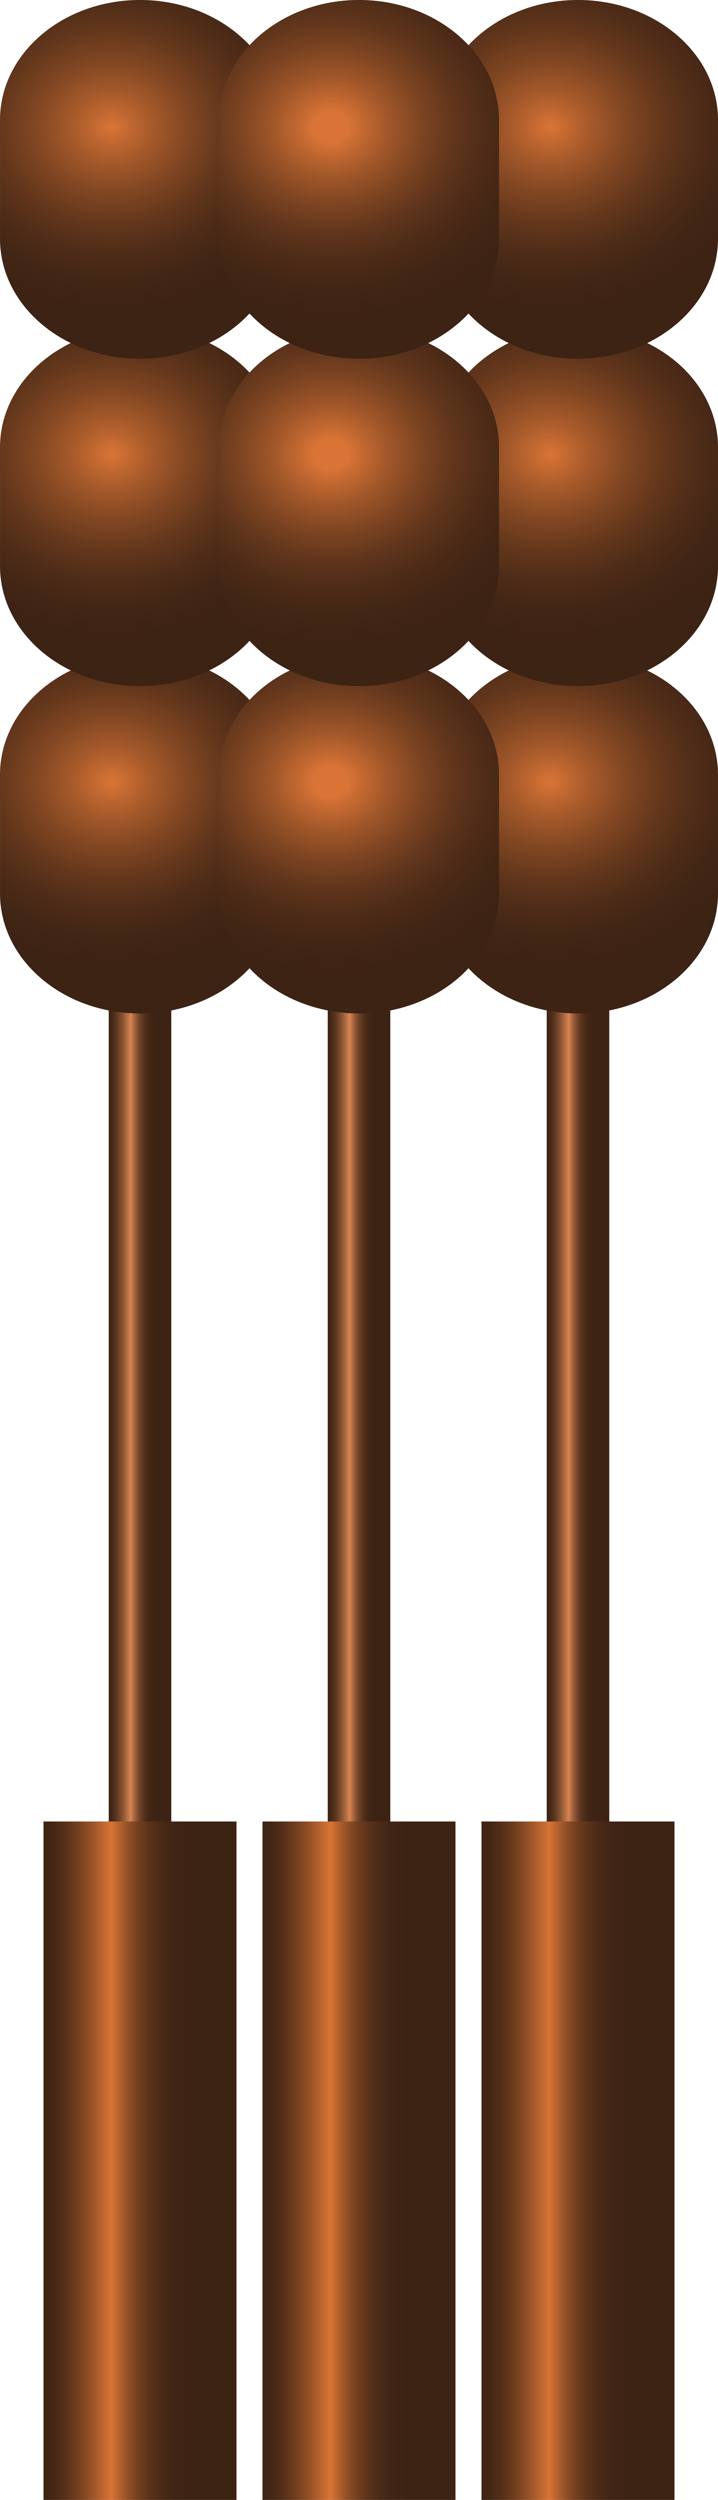 <svg id="Layer_1" data-name="Layer 1" xmlns="http://www.w3.org/2000/svg" xmlns:xlink="http://www.w3.org/1999/xlink" viewBox="0 0 45.903 159.61"><defs><style>.cls-1{fill:url(#linear-gradient);}.cls-2{fill:url(#linear-gradient-2);}.cls-3{fill:url(#linear-gradient-3);}.cls-4{fill:url(#linear-gradient-4);}.cls-5{fill:url(#linear-gradient-5);}.cls-6{fill:url(#linear-gradient-6);}.cls-7{fill:url(#radial-gradient);}.cls-8{fill:url(#radial-gradient-2);}.cls-9{fill:url(#radial-gradient-3);}.cls-10{fill:url(#radial-gradient-4);}.cls-11{fill:url(#radial-gradient-5);}.cls-12{fill:url(#radial-gradient-6);}.cls-13{fill:url(#radial-gradient-7);}.cls-14{fill:url(#radial-gradient-8);}.cls-15{fill:url(#radial-gradient-9);}</style><linearGradient id="linear-gradient" x1="-280.027" y1="673.602" x2="-276.027" y2="673.602" gradientTransform="translate(286.978 -576.877)" gradientUnits="userSpaceOnUse"><stop offset="0" stop-color="#3d2314"/><stop offset="0.044" stop-color="#432716"/><stop offset="0.105" stop-color="#54321d"/><stop offset="0.174" stop-color="#714429"/><stop offset="0.25" stop-color="#995d38"/><stop offset="0.331" stop-color="#cb7c4c"/><stop offset="0.351" stop-color="#d98552"/><stop offset="0.394" stop-color="#b46d43"/><stop offset="0.443" stop-color="#8f5735"/><stop offset="0.495" stop-color="#714429"/><stop offset="0.55" stop-color="#5a3520"/><stop offset="0.609" stop-color="#4a2b19"/><stop offset="0.674" stop-color="#402515"/><stop offset="0.758" stop-color="#3d2314"/></linearGradient><linearGradient id="linear-gradient-2" x1="-252.025" y1="673.602" x2="-248.025" y2="673.602" xlink:href="#linear-gradient"/><linearGradient id="linear-gradient-3" x1="-266.026" y1="673.602" x2="-262.026" y2="673.602" xlink:href="#linear-gradient"/><linearGradient id="linear-gradient-4" x1="-284.196" y1="714.829" x2="-271.859" y2="714.829" gradientTransform="translate(286.978 -576.877)" gradientUnits="userSpaceOnUse"><stop offset="0" stop-color="#3d2314"/><stop offset="0.044" stop-color="#432615"/><stop offset="0.105" stop-color="#542f19"/><stop offset="0.174" stop-color="#713e1f"/><stop offset="0.25" stop-color="#995328"/><stop offset="0.331" stop-color="#cb6d33"/><stop offset="0.351" stop-color="#d97436"/><stop offset="0.394" stop-color="#b4612e"/><stop offset="0.443" stop-color="#8f4e26"/><stop offset="0.495" stop-color="#713e1f"/><stop offset="0.55" stop-color="#5a321a"/><stop offset="0.609" stop-color="#4a2a17"/><stop offset="0.674" stop-color="#402515"/><stop offset="0.759" stop-color="#3d2314"/></linearGradient><linearGradient id="linear-gradient-5" x1="-256.194" y1="714.829" x2="-243.857" y2="714.829" xlink:href="#linear-gradient-4"/><linearGradient id="linear-gradient-6" x1="-270.195" y1="714.829" x2="-257.858" y2="714.829" xlink:href="#linear-gradient-4"/><radialGradient id="radial-gradient" cx="-159.006" cy="615.226" r="11.882" gradientTransform="translate(301.246 -648.474) scale(1.365 1.168)" gradientUnits="userSpaceOnUse"><stop offset="0" stop-color="#d97436"/><stop offset="0.006" stop-color="#d77336"/><stop offset="0.153" stop-color="#a85b2b"/><stop offset="0.3" stop-color="#824723"/><stop offset="0.445" stop-color="#64371c"/><stop offset="0.587" stop-color="#4e2c18"/><stop offset="0.724" stop-color="#412515"/><stop offset="0.852" stop-color="#3d2314"/></radialGradient><radialGradient id="radial-gradient-2" cx="-138.493" cy="615.226" r="11.882" xlink:href="#radial-gradient"/><radialGradient id="radial-gradient-3" cx="-148.75" cy="615.226" r="11.882" gradientTransform="translate(301.246 -648.474) scale(1.365 1.168)" gradientUnits="userSpaceOnUse"><stop offset="0.07" stop-color="#d97436"/><stop offset="0.108" stop-color="#ca6c33"/><stop offset="0.235" stop-color="#9f5629"/><stop offset="0.364" stop-color="#7c4422"/><stop offset="0.493" stop-color="#60351c"/><stop offset="0.623" stop-color="#4d2b17"/><stop offset="0.755" stop-color="#412515"/><stop offset="0.889" stop-color="#3d2314"/></radialGradient><radialGradient id="radial-gradient-4" cx="-159.006" cy="597.332" r="11.882" xlink:href="#radial-gradient"/><radialGradient id="radial-gradient-5" cx="-138.493" cy="597.332" r="11.882" xlink:href="#radial-gradient"/><radialGradient id="radial-gradient-6" cx="-148.75" cy="597.332" r="11.882" xlink:href="#radial-gradient-3"/><radialGradient id="radial-gradient-7" cx="-159.006" cy="579.438" r="11.882" xlink:href="#radial-gradient"/><radialGradient id="radial-gradient-8" cx="-138.493" cy="579.438" r="11.882" xlink:href="#radial-gradient"/><radialGradient id="radial-gradient-9" cx="-148.75" cy="579.438" r="11.882" xlink:href="#radial-gradient-3"/></defs><title>TNFRSF10</title><g id="TNFRSF10"><rect class="cls-1" x="6.951" y="61.889" width="4" height="69.671"/><rect class="cls-2" x="34.952" y="61.889" width="4" height="69.671"/><rect class="cls-3" x="20.952" y="61.889" width="4" height="69.671"/><rect class="cls-4" x="2.782" y="116.294" width="12.337" height="43.317"/><rect class="cls-5" x="30.784" y="116.294" width="12.337" height="43.317"/><rect class="cls-6" x="16.783" y="116.294" width="12.337" height="43.317"/><path class="cls-7" d="M86,84.9c-4.944,0-8.951-3.429-8.951-7.659V69.655C77.048,65.426,81.055,62,86,62s8.951,3.429,8.951,7.659v7.584C94.95,81.468,90.943,84.9,86,84.9Z" transform="translate(-77.048 -20.195)"/><path class="cls-8" d="M114,84.9c-4.944,0-8.951-3.429-8.951-7.659V69.655C105.05,65.426,109.057,62,114,62s8.951,3.429,8.951,7.659v7.584C122.952,81.468,118.945,84.9,114,84.9Z" transform="translate(-77.048 -20.195)"/><path class="cls-9" d="M100,84.9c-4.944,0-8.951-3.429-8.951-7.659V69.655C91.049,65.426,95.056,62,100,62s8.951,3.429,8.951,7.659v7.584C108.951,81.468,104.944,84.9,100,84.9Z" transform="translate(-77.048 -20.195)"/><path class="cls-10" d="M86,64c-4.944,0-8.951-3.429-8.951-7.659V48.754c0-4.229,4.007-7.659,8.951-7.659s8.951,3.429,8.951,7.659v7.584C94.95,60.567,90.943,64,86,64Z" transform="translate(-77.048 -20.195)"/><path class="cls-11" d="M114,64c-4.944,0-8.951-3.429-8.951-7.659V48.754c0-4.229,4.007-7.659,8.951-7.659s8.951,3.429,8.951,7.659v7.584C122.952,60.567,118.945,64,114,64Z" transform="translate(-77.048 -20.195)"/><path class="cls-12" d="M100,64c-4.944,0-8.951-3.429-8.951-7.659V48.754c0-4.229,4.007-7.659,8.951-7.659s8.951,3.429,8.951,7.659v7.584C108.951,60.567,104.944,64,100,64Z" transform="translate(-77.048 -20.195)"/><path class="cls-13" d="M86,43.1c-4.944,0-8.951-3.429-8.951-7.659V27.853c0-4.229,4.007-7.659,8.951-7.659s8.951,3.429,8.951,7.659v7.584C94.95,39.667,90.943,43.1,86,43.1Z" transform="translate(-77.048 -20.195)"/><path class="cls-14" d="M114,43.1c-4.944,0-8.951-3.429-8.951-7.659V27.853c0-4.229,4.007-7.659,8.951-7.659s8.951,3.429,8.951,7.659v7.584C122.952,39.667,118.945,43.1,114,43.1Z" transform="translate(-77.048 -20.195)"/><path class="cls-15" d="M100,43.1c-4.944,0-8.951-3.429-8.951-7.659V27.853c0-4.229,4.007-7.659,8.951-7.659s8.951,3.429,8.951,7.659v7.584C108.951,39.667,104.944,43.1,100,43.1Z" transform="translate(-77.048 -20.195)"/></g></svg>